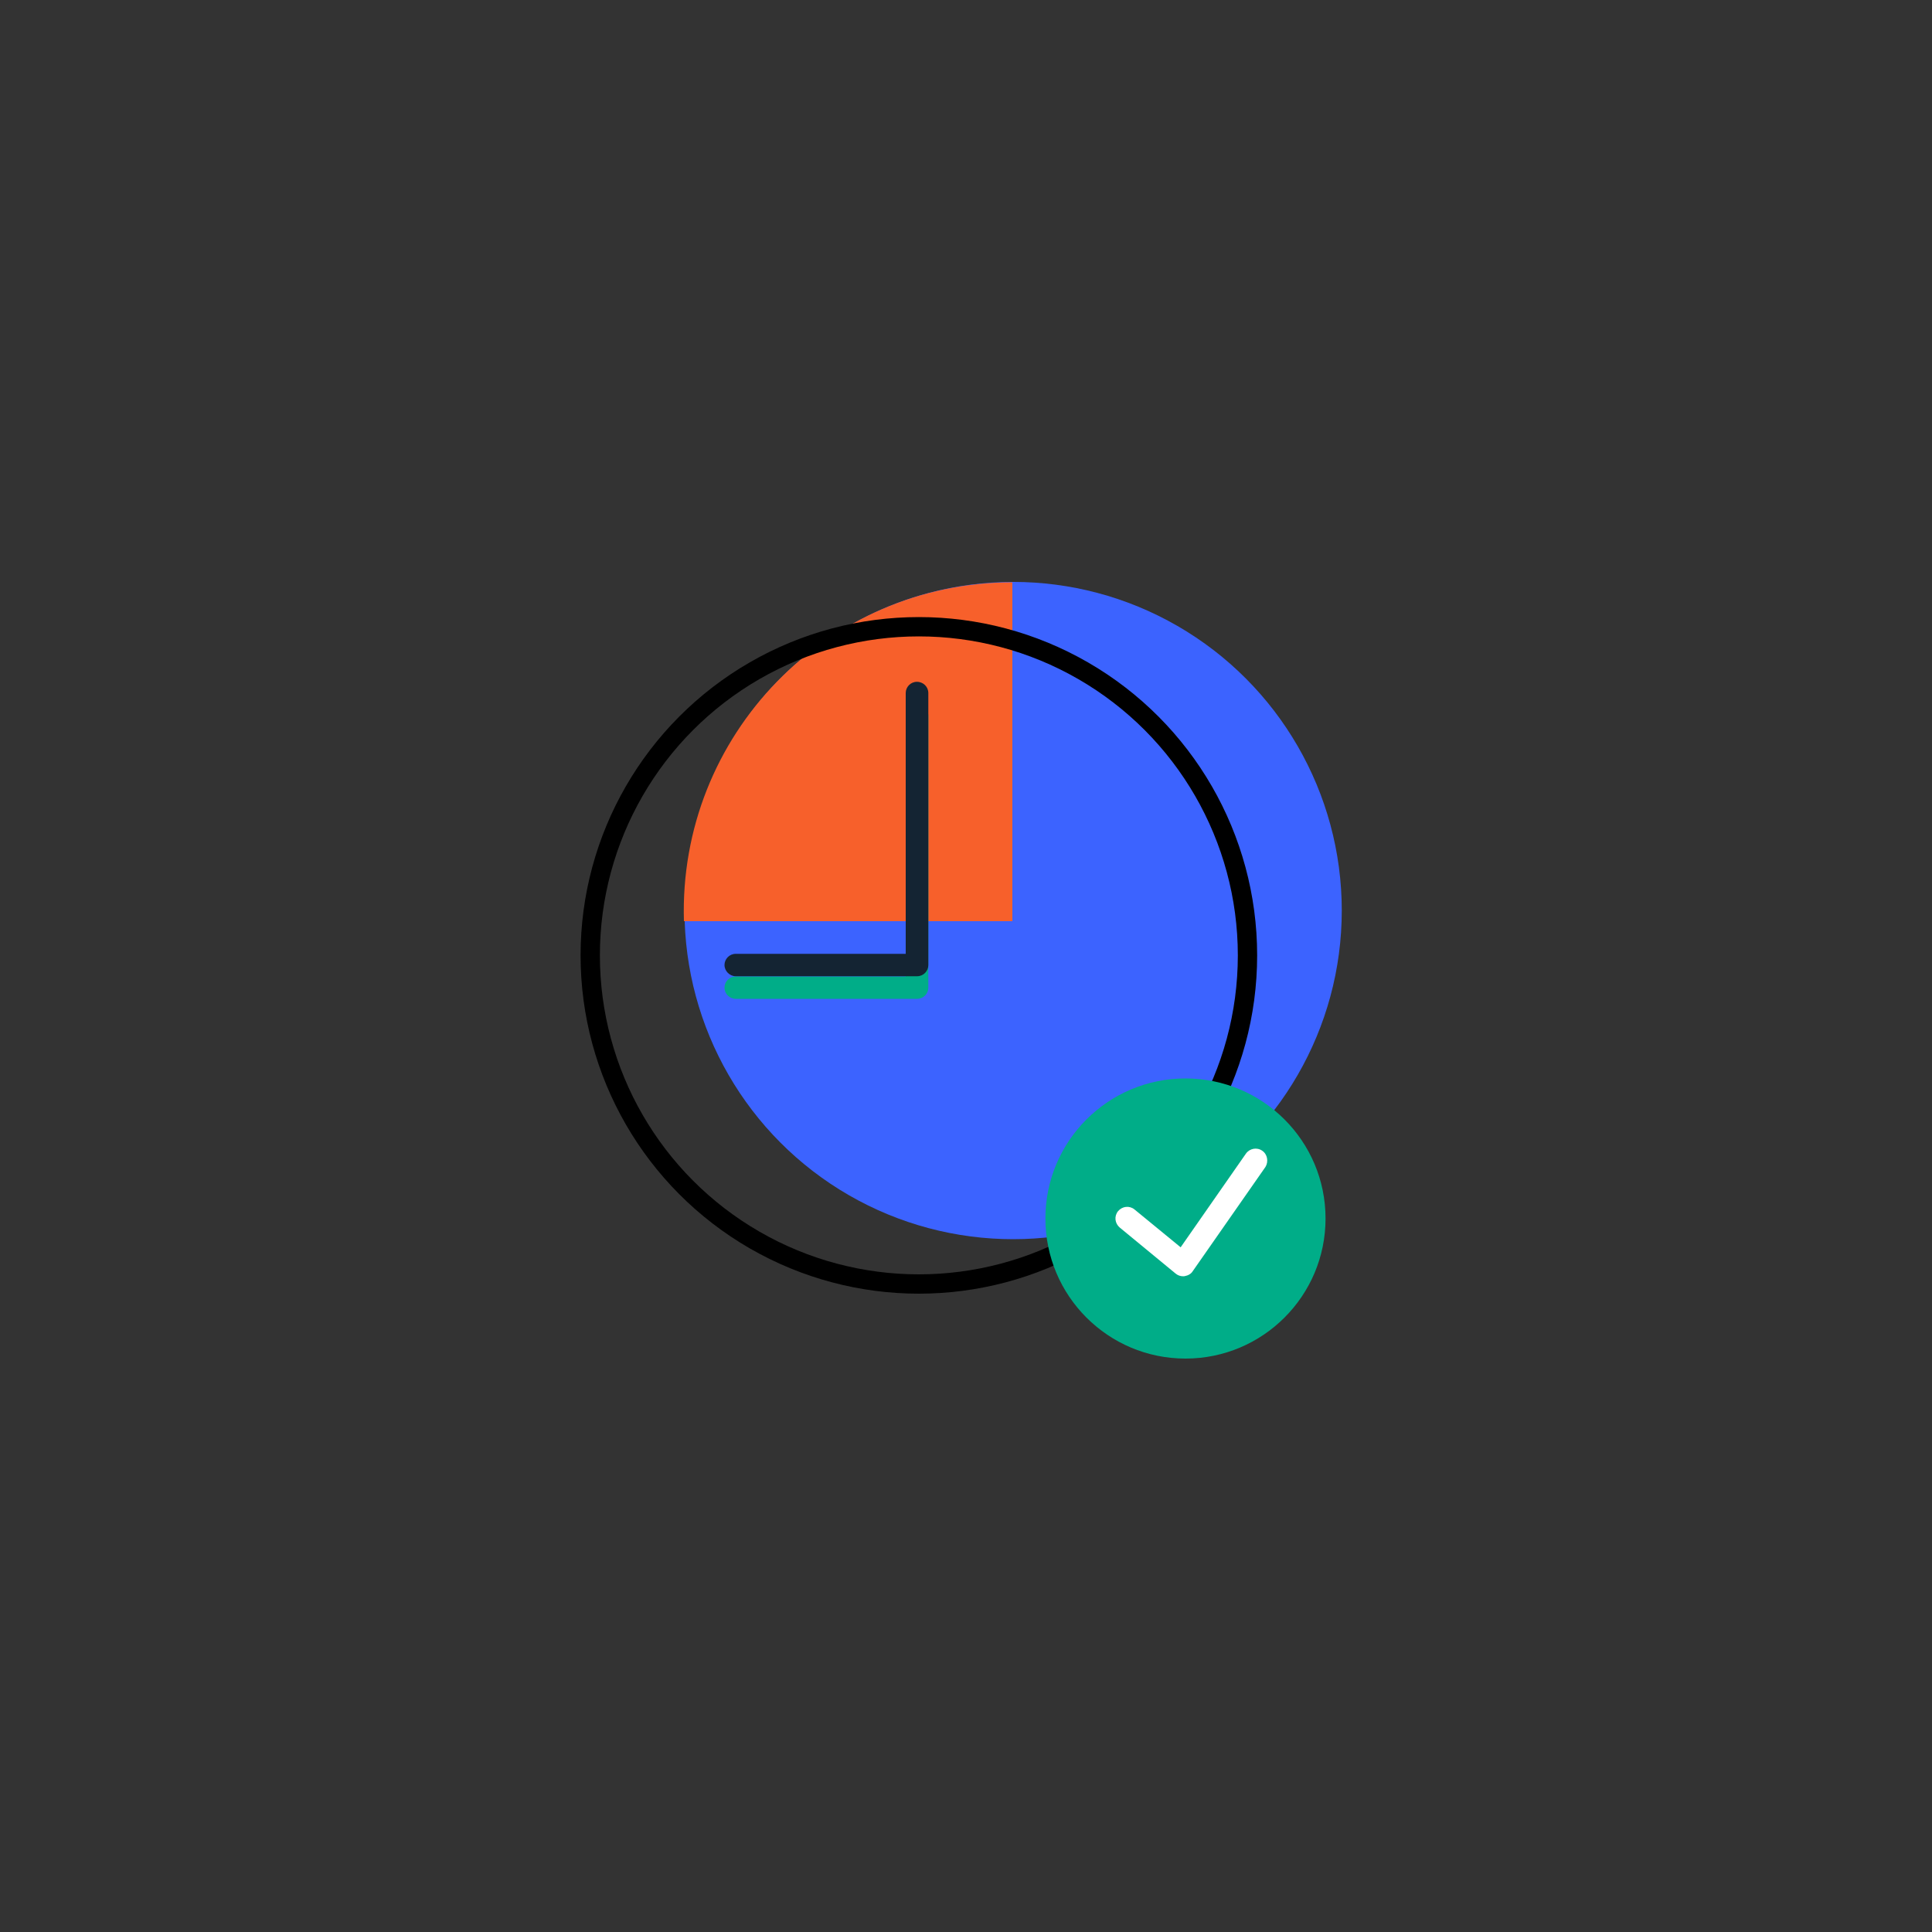 <?xml version="1.0" encoding="utf-8"?>
<!-- Generator: Adobe Illustrator 21.1.0, SVG Export Plug-In . SVG Version: 6.00 Build 0)  -->
<svg version="1.1" id="Calque_1" xmlns="http://www.w3.org/2000/svg" xmlns:xlink="http://www.w3.org/1999/xlink" x="0px" y="0px"
	 viewBox="0 0 1000 1000" style="enable-background:new 0 0 1000 1000;" xml:space="preserve">
<rect x="0" y="0" width="1000" height="1000" fill="#333333" stroke="none"/>
<style type="text/css">
	.st0{fill:#3C63FF;}
	.st1{fill:#F7602B;}
	.st2{fill:#00AD88;}
	.st3{fill:#142433;}
	.st4{fill:none;stroke:#000000;stroke-width:10;stroke-miterlimit:10;}
	.st5{fill:#FFFFFF;}
</style>
<g>
	<g>
		<circle class="st0" cx="524.4" cy="471.3" r="170.1"/>
		<path class="st1" d="M354,476.8h170V301.4C428.3,301.4,351.1,380.4,354,476.8L354,476.8z"/>
		<path class="st2" d="M474.6,364.6c-3.3,0-5.8,2.7-5.8,5.8v135h-88c-3.3,0-5.8,2.7-5.8,5.8c0,3.3,2.7,5.8,5.8,5.8h93.9
			c3.3,0,5.8-2.7,5.8-5.8V370.5C480.5,367.3,477.9,364.6,474.6,364.6z"/>
		<path class="st3" d="M474.6,352.9c-3.3,0-5.8,2.7-5.8,5.8v135h-88c-3.3,0-5.8,2.7-5.8,5.8s2.7,5.8,5.8,5.8h93.9
			c3.3,0,5.8-2.7,5.8-5.8V358.7C480.5,355.5,477.9,352.9,474.6,352.9z"/>
	</g>
	<circle class="st4" cx="475.6" cy="494.5" r="170.1"/>
	<g>
		<circle class="st2" cx="613.6" cy="630.7" r="72.5"/>
		<path class="st5" d="M653.3,595.6c-2.7-1.9-6.5-1.2-8.4,1.5l-33.8,48.5L587.2,626c-2.6-2.1-6.3-1.7-8.5,0.9
			c-2.1,2.6-1.7,6.3,0.9,8.5l28.9,23.8c1.1,0.9,2.4,1.4,3.9,1.4c0.3,0,0.5,0,0.9-0.1c1.6-0.3,3.2-1.1,4.1-2.6l37.6-53.9
			C656.7,601.2,656,597.4,653.3,595.6z"/>
	</g>
</g>
</svg>
